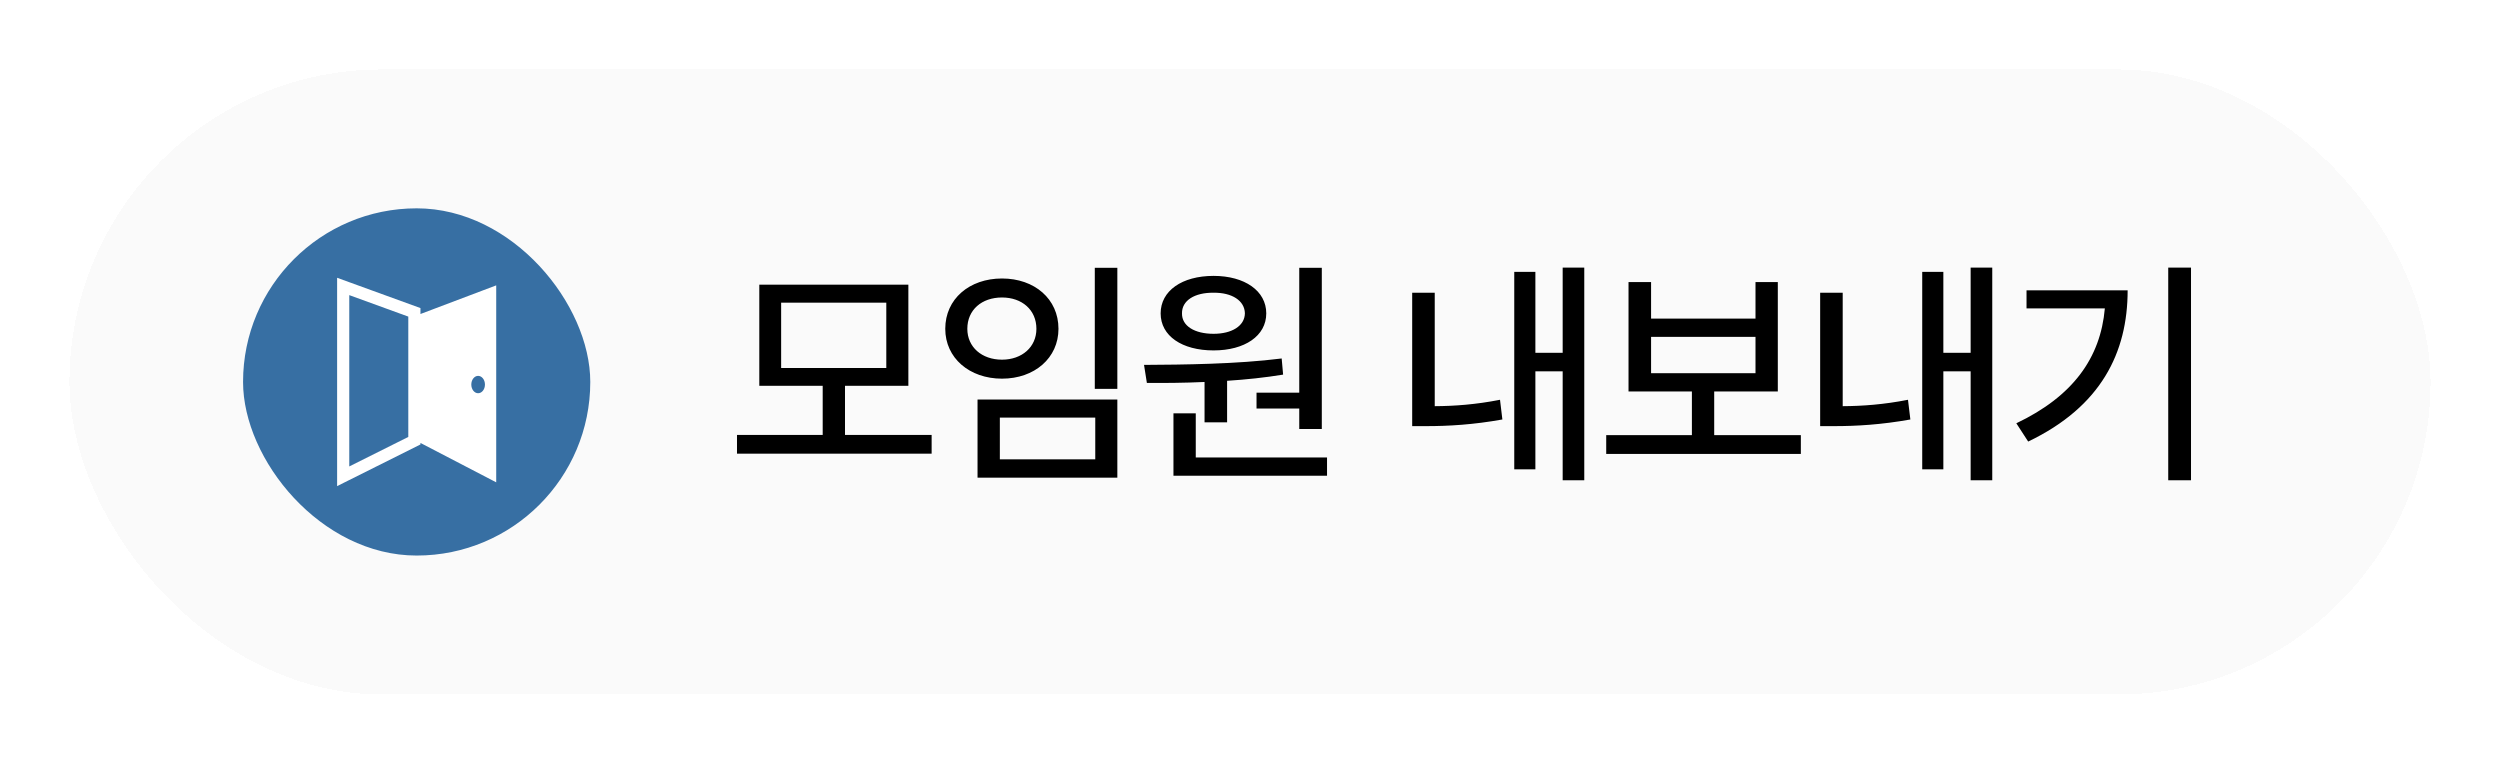 <svg width="144" height="44" viewBox="0 0 144 44" fill="none" xmlns="http://www.w3.org/2000/svg">
<g filter="url(#filter0_d_192_20119)">
<rect x="4" width="136" height="36" rx="18" fill="#FAFAFA" shape-rendering="crispEdges"/>
<rect x="14" y="8" width="20" height="20" rx="10" fill="#376FA3"/>
<path fill-rule="evenodd" clip-rule="evenodd" d="M19.418 12.745V12L20.118 12.255L24.218 13.745V21.6L20.118 23.65L19.418 24V23.217V12.745ZM20.118 22.867V12.999L23.518 14.236V21.167L20.118 22.867ZM28.582 12.437L24.218 14.087V21.513L28.582 23.782V12.437ZM27.933 18.15C27.933 18.427 27.757 18.65 27.54 18.65C27.323 18.65 27.147 18.427 27.147 18.15C27.147 17.874 27.323 17.65 27.54 17.65C27.757 17.65 27.933 17.874 27.933 18.15Z" fill="white"/>
<path d="M53.662 21.051V22.131H42.451V21.051H47.387V18.221H43.736V12.396H52.322V18.221H48.672V21.051H53.662ZM44.994 13.435V17.195H51.051V13.435H44.994ZM64.359 11.426V18.398H63.06V11.426H64.359ZM64.359 19.014V23.512H56.306V19.014H64.359ZM57.591 20.053V22.459H63.087V20.053H57.591ZM57.715 12.041C59.587 12.041 60.968 13.217 60.968 14.94C60.968 16.621 59.587 17.811 57.715 17.811C55.841 17.811 54.447 16.621 54.447 14.94C54.447 13.217 55.841 12.041 57.715 12.041ZM57.715 13.135C56.552 13.135 55.718 13.846 55.718 14.94C55.718 15.992 56.552 16.717 57.715 16.717C58.863 16.717 59.697 15.992 59.697 14.94C59.697 13.846 58.863 13.135 57.715 13.135ZM76.136 11.426V20.709H74.837V19.533H72.376V18.617H74.837V11.426H76.136ZM76.437 22.35V23.402H67.591V19.807H68.876V22.35H76.437ZM65.896 17.018C68.165 17.004 71.214 16.977 73.825 16.648L73.907 17.578C72.862 17.749 71.761 17.865 70.681 17.934V20.326H69.382V18.002C68.193 18.057 67.051 18.064 66.06 18.057L65.896 17.018ZM69.902 11.891C71.693 11.891 72.937 12.752 72.937 14.051C72.937 15.35 71.693 16.184 69.902 16.184C68.083 16.184 66.853 15.35 66.853 14.051C66.853 12.752 68.083 11.891 69.902 11.891ZM69.902 12.861C68.808 12.848 68.07 13.312 68.083 14.051C68.07 14.775 68.808 15.227 69.902 15.227C70.954 15.227 71.693 14.775 71.706 14.051C71.693 13.312 70.954 12.848 69.902 12.861ZM91.254 11.412V23.662H90.01V17.387H88.438V23.033H87.221V11.658H88.438V16.32H90.01V11.412H91.254ZM82.641 12.861V19.396C83.776 19.39 85.013 19.301 86.401 19.027L86.537 20.162C84.856 20.463 83.448 20.545 82.135 20.545H81.342V12.861H82.641ZM103.729 21.064V22.145H92.518V21.064H97.453V18.549H93.803V12.246H95.102V14.352H101.117V12.246H102.402V18.549H98.738V21.064H103.729ZM95.102 17.496H101.117V15.404H95.102V17.496ZM114.754 11.412V23.662H113.509V17.387H111.937V23.033H110.72V11.658H111.937V16.32H113.509V11.412H114.754ZM106.14 12.861V19.396C107.275 19.39 108.512 19.301 109.9 19.027L110.037 20.162C108.355 20.463 106.947 20.545 105.634 20.545H104.841V12.861H106.14ZM126.202 11.412V23.662H124.89V11.412H126.202ZM122.552 12.725C122.552 16.307 121.021 19.424 116.823 21.434L116.14 20.381C119.401 18.829 120.987 16.621 121.239 13.764H116.728V12.725H122.552Z" fill="black"/>
</g>
<defs>
<filter id="filter0_d_192_20119" x="0" y="0" width="144" height="44" filterUnits="userSpaceOnUse" color-interpolation-filters="sRGB">
<feFlood flood-opacity="0" result="BackgroundImageFix"/>
<feColorMatrix in="SourceAlpha" type="matrix" values="0 0 0 0 0 0 0 0 0 0 0 0 0 0 0 0 0 0 127 0" result="hardAlpha"/>
<feOffset dy="4"/>
<feGaussianBlur stdDeviation="2"/>
<feComposite in2="hardAlpha" operator="out"/>
<feColorMatrix type="matrix" values="0 0 0 0 0 0 0 0 0 0 0 0 0 0 0 0 0 0 0.04 0"/>
<feBlend mode="normal" in2="BackgroundImageFix" result="effect1_dropShadow_192_20119"/>
<feBlend mode="normal" in="SourceGraphic" in2="effect1_dropShadow_192_20119" result="shape"/>
</filter>
</defs>
</svg>
